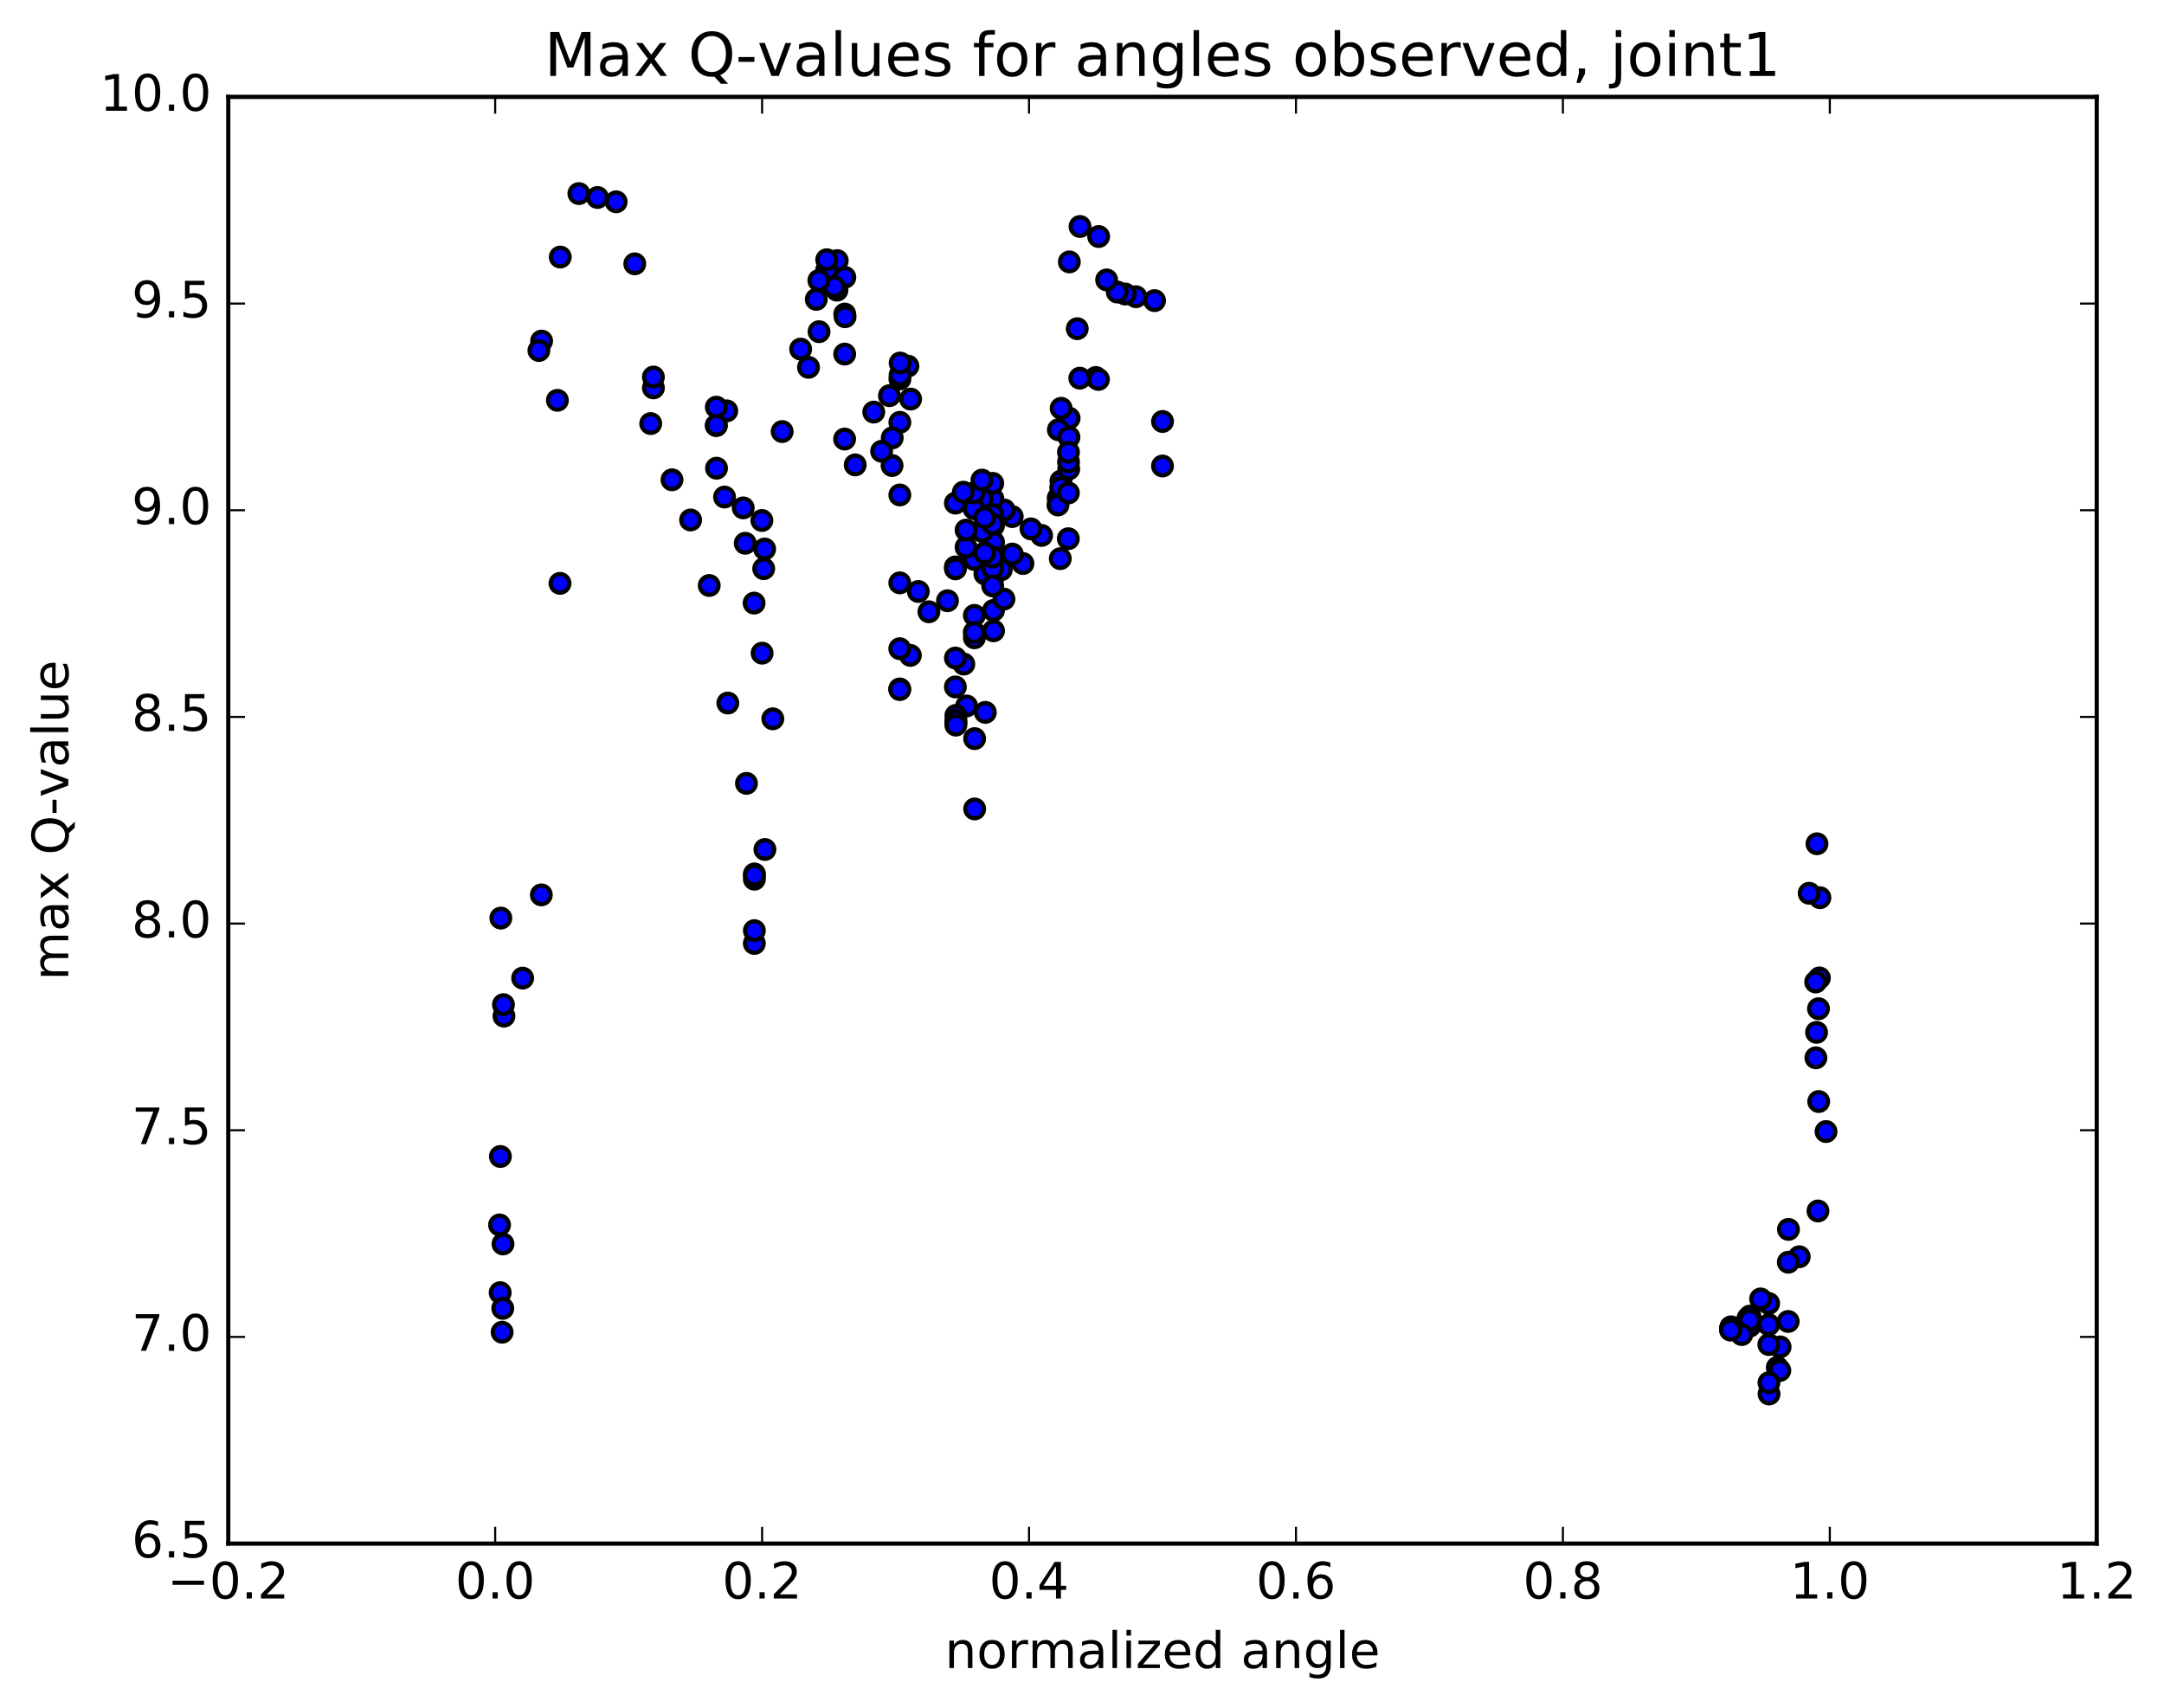 <?xml version="1.0" encoding="utf-8" standalone="no"?>
<!DOCTYPE svg PUBLIC "-//W3C//DTD SVG 1.1//EN"
  "http://www.w3.org/Graphics/SVG/1.1/DTD/svg11.dtd">
<!-- Created with matplotlib (http://matplotlib.org/) -->
<svg height="408pt" version="1.1" viewBox="0 0 517 408" width="517pt" xmlns="http://www.w3.org/2000/svg" xmlns:xlink="http://www.w3.org/1999/xlink">
 <defs>
  <style type="text/css">
*{stroke-linecap:butt;stroke-linejoin:round;stroke-miterlimit:100000;}
  </style>
 </defs>
 <g id="figure_1">
  <g id="patch_1">
   <path d="M 0 408.169 
L 517.674 408.169 
L 517.674 0 
L 0 0 
z
" style="fill:#ffffff;"/>
  </g>
  <g id="axes_1">
   <g id="patch_2">
    <path d="M 54.532 368.742 
L 500.933 368.742 
L 500.933 23.142 
L 54.532 23.142 
z
" style="fill:#ffffff;"/>
   </g>
   <g id="PathCollection_1">
    <defs>
     <path d="M 0 2.236 
C 0.593 2.236 1.162 2 1.581 1.581 
C 2 1.162 2.236 0.593 2.236 0 
C 2.236 -0.593 2 -1.162 1.581 -1.581 
C 1.162 -2 0.593 -2.236 0 -2.236 
C -0.593 -2.236 -1.162 -2 -1.581 -1.581 
C -2 -1.162 -2.236 -0.593 -2.236 0 
C -2.236 0.593 -2 1.162 -1.581 1.581 
C -1.162 2 -0.593 2.236 0 2.236 
z
" id="md1f1f2d4a0" style="stroke:#000000;"/>
    </defs>
    <g clip-path="url(#p6374b4c63a)">
     <use style="fill:#0000ff;stroke:#000000;" x="417.597" xlink:href="#md1f1f2d4a0" y="314.912"/>
     <use style="fill:#0000ff;stroke:#000000;" x="277.733" xlink:href="#md1f1f2d4a0" y="111.318"/>
     <use style="fill:#0000ff;stroke:#000000;" x="277.738" xlink:href="#md1f1f2d4a0" y="100.683"/>
     <use style="fill:#0000ff;stroke:#000000;" x="275.833" xlink:href="#md1f1f2d4a0" y="71.814"/>
     <use style="fill:#0000ff;stroke:#000000;" x="271.389" xlink:href="#md1f1f2d4a0" y="70.877"/>
     <use style="fill:#0000ff;stroke:#000000;" x="268.837" xlink:href="#md1f1f2d4a0" y="70.246"/>
     <use style="fill:#0000ff;stroke:#000000;" x="266.929" xlink:href="#md1f1f2d4a0" y="69.765"/>
     <use style="fill:#0000ff;stroke:#000000;" x="264.385" xlink:href="#md1f1f2d4a0" y="66.867"/>
     <use style="fill:#0000ff;stroke:#000000;" x="262.476" xlink:href="#md1f1f2d4a0" y="56.499"/>
     <use style="fill:#0000ff;stroke:#000000;" x="258.027" xlink:href="#md1f1f2d4a0" y="54.108"/>
     <use style="fill:#0000ff;stroke:#000000;" x="255.474" xlink:href="#md1f1f2d4a0" y="62.567"/>
     <use style="fill:#0000ff;stroke:#000000;" x="257.365" xlink:href="#md1f1f2d4a0" y="78.518"/>
     <use style="fill:#0000ff;stroke:#000000;" x="261.799" xlink:href="#md1f1f2d4a0" y="90.174"/>
     <use style="fill:#0000ff;stroke:#000000;" x="262.428" xlink:href="#md1f1f2d4a0" y="90.637"/>
     <use style="fill:#0000ff;stroke:#000000;" x="257.977" xlink:href="#md1f1f2d4a0" y="90.339"/>
     <use style="fill:#0000ff;stroke:#000000;" x="255.423" xlink:href="#md1f1f2d4a0" y="99.889"/>
     <use style="fill:#0000ff;stroke:#000000;" x="253.515" xlink:href="#md1f1f2d4a0" y="97.534"/>
     <use style="fill:#0000ff;stroke:#000000;" x="252.86" xlink:href="#md1f1f2d4a0" y="102.659"/>
     <use style="fill:#0000ff;stroke:#000000;" x="255.385" xlink:href="#md1f1f2d4a0" y="104.442"/>
     <use style="fill:#0000ff;stroke:#000000;" x="253.467" xlink:href="#md1f1f2d4a0" y="114.926"/>
     <use style="fill:#0000ff;stroke:#000000;" x="252.81" xlink:href="#md1f1f2d4a0" y="118.984"/>
     <use style="fill:#0000ff;stroke:#000000;" x="255.333" xlink:href="#md1f1f2d4a0" y="112.041"/>
     <use style="fill:#0000ff;stroke:#000000;" x="253.416" xlink:href="#md1f1f2d4a0" y="116.485"/>
     <use style="fill:#0000ff;stroke:#000000;" x="252.76" xlink:href="#md1f1f2d4a0" y="120.63"/>
     <use style="fill:#0000ff;stroke:#000000;" x="255.283" xlink:href="#md1f1f2d4a0" y="110.354"/>
     <use style="fill:#0000ff;stroke:#000000;" x="255.267" xlink:href="#md1f1f2d4a0" y="108.026"/>
     <use style="fill:#0000ff;stroke:#000000;" x="255.249" xlink:href="#md1f1f2d4a0" y="117.76"/>
     <use style="fill:#0000ff;stroke:#000000;" x="255.229" xlink:href="#md1f1f2d4a0" y="128.688"/>
     <use style="fill:#0000ff;stroke:#000000;" x="253.312" xlink:href="#md1f1f2d4a0" y="133.455"/>
     <use style="fill:#0000ff;stroke:#000000;" x="248.854" xlink:href="#md1f1f2d4a0" y="127.904"/>
     <use style="fill:#0000ff;stroke:#000000;" x="246.306" xlink:href="#md1f1f2d4a0" y="126.341"/>
     <use style="fill:#0000ff;stroke:#000000;" x="244.389" xlink:href="#md1f1f2d4a0" y="134.616"/>
     <use style="fill:#0000ff;stroke:#000000;" x="241.841" xlink:href="#md1f1f2d4a0" y="132.361"/>
     <use style="fill:#0000ff;stroke:#000000;" x="241.832" xlink:href="#md1f1f2d4a0" y="123.398"/>
     <use style="fill:#0000ff;stroke:#000000;" x="239.924" xlink:href="#md1f1f2d4a0" y="121.826"/>
     <use style="fill:#0000ff;stroke:#000000;" x="237.377" xlink:href="#md1f1f2d4a0" y="137.657"/>
     <use style="fill:#0000ff;stroke:#000000;" x="237.366" xlink:href="#md1f1f2d4a0" y="150.693"/>
     <use style="fill:#0000ff;stroke:#000000;" x="237.355" xlink:href="#md1f1f2d4a0" y="145.822"/>
     <use style="fill:#0000ff;stroke:#000000;" x="237.346" xlink:href="#md1f1f2d4a0" y="129.563"/>
     <use style="fill:#0000ff;stroke:#000000;" x="237.339" xlink:href="#md1f1f2d4a0" y="125.613"/>
     <use style="fill:#0000ff;stroke:#000000;" x="237.327" xlink:href="#md1f1f2d4a0" y="129.524"/>
     <use style="fill:#0000ff;stroke:#000000;" x="237.324" xlink:href="#md1f1f2d4a0" y="125.137"/>
     <use style="fill:#0000ff;stroke:#000000;" x="239.217" xlink:href="#md1f1f2d4a0" y="136.109"/>
     <use style="fill:#0000ff;stroke:#000000;" x="239.851" xlink:href="#md1f1f2d4a0" y="143.118"/>
     <use style="fill:#0000ff;stroke:#000000;" x="235.407" xlink:href="#md1f1f2d4a0" y="170.173"/>
     <use style="fill:#0000ff;stroke:#000000;" x="232.854" xlink:href="#md1f1f2d4a0" y="193.244"/>
     <use style="fill:#0000ff;stroke:#000000;" x="232.845" xlink:href="#md1f1f2d4a0" y="176.445"/>
     <use style="fill:#0000ff;stroke:#000000;" x="230.933" xlink:href="#md1f1f2d4a0" y="168.644"/>
     <use style="fill:#0000ff;stroke:#000000;" x="228.391" xlink:href="#md1f1f2d4a0" y="172.624"/>
     <use style="fill:#0000ff;stroke:#000000;" x="228.382" xlink:href="#md1f1f2d4a0" y="170.893"/>
     <use style="fill:#0000ff;stroke:#000000;" x="228.375" xlink:href="#md1f1f2d4a0" y="172.058"/>
     <use style="fill:#0000ff;stroke:#000000;" x="228.369" xlink:href="#md1f1f2d4a0" y="173.219"/>
     <use style="fill:#0000ff;stroke:#000000;" x="230.263" xlink:href="#md1f1f2d4a0" y="158.635"/>
     <use style="fill:#0000ff;stroke:#000000;" x="232.795" xlink:href="#md1f1f2d4a0" y="152.359"/>
     <use style="fill:#0000ff;stroke:#000000;" x="232.786" xlink:href="#md1f1f2d4a0" y="147.003"/>
     <use style="fill:#0000ff;stroke:#000000;" x="234.681" xlink:href="#md1f1f2d4a0" y="126.953"/>
     <use style="fill:#0000ff;stroke:#000000;" x="237.215" xlink:href="#md1f1f2d4a0" y="119.138"/>
     <use style="fill:#0000ff;stroke:#000000;" x="237.211" xlink:href="#md1f1f2d4a0" y="122.917"/>
     <use style="fill:#0000ff;stroke:#000000;" x="235.303" xlink:href="#md1f1f2d4a0" y="137.109"/>
     <use style="fill:#0000ff;stroke:#000000;" x="232.756" xlink:href="#md1f1f2d4a0" y="151.083"/>
     <use style="fill:#0000ff;stroke:#000000;" x="232.749" xlink:href="#md1f1f2d4a0" y="133.639"/>
     <use style="fill:#0000ff;stroke:#000000;" x="234.645" xlink:href="#md1f1f2d4a0" y="119.101"/>
     <use style="fill:#0000ff;stroke:#000000;" x="237.182" xlink:href="#md1f1f2d4a0" y="115.468"/>
     <use style="fill:#0000ff;stroke:#000000;" x="237.177" xlink:href="#md1f1f2d4a0" y="125.182"/>
     <use style="fill:#0000ff;stroke:#000000;" x="237.171" xlink:href="#md1f1f2d4a0" y="135.761"/>
     <use style="fill:#0000ff;stroke:#000000;" x="237.162" xlink:href="#md1f1f2d4a0" y="139.968"/>
     <use style="fill:#0000ff;stroke:#000000;" x="237.156" xlink:href="#md1f1f2d4a0" y="133.071"/>
     <use style="fill:#0000ff;stroke:#000000;" x="235.247" xlink:href="#md1f1f2d4a0" y="132.083"/>
     <use style="fill:#0000ff;stroke:#000000;" x="232.701" xlink:href="#md1f1f2d4a0" y="121.516"/>
     <use style="fill:#0000ff;stroke:#000000;" x="232.704" xlink:href="#md1f1f2d4a0" y="117.752"/>
     <use style="fill:#0000ff;stroke:#000000;" x="230.8" xlink:href="#md1f1f2d4a0" y="130.718"/>
     <use style="fill:#0000ff;stroke:#000000;" x="228.258" xlink:href="#md1f1f2d4a0" y="157.192"/>
     <use style="fill:#0000ff;stroke:#000000;" x="228.252" xlink:href="#md1f1f2d4a0" y="164.092"/>
     <use style="fill:#0000ff;stroke:#000000;" x="228.246" xlink:href="#md1f1f2d4a0" y="135.427"/>
     <use style="fill:#0000ff;stroke:#000000;" x="228.248" xlink:href="#md1f1f2d4a0" y="120.189"/>
     <use style="fill:#0000ff;stroke:#000000;" x="230.148" xlink:href="#md1f1f2d4a0" y="117.576"/>
     <use style="fill:#0000ff;stroke:#000000;" x="234.598" xlink:href="#md1f1f2d4a0" y="114.684"/>
     <use style="fill:#0000ff;stroke:#000000;" x="235.241" xlink:href="#md1f1f2d4a0" y="123.659"/>
     <use style="fill:#0000ff;stroke:#000000;" x="230.804" xlink:href="#md1f1f2d4a0" y="126.631"/>
     <use style="fill:#0000ff;stroke:#000000;" x="228.267" xlink:href="#md1f1f2d4a0" y="135.884"/>
     <use style="fill:#0000ff;stroke:#000000;" x="226.365" xlink:href="#md1f1f2d4a0" y="143.51"/>
     <use style="fill:#0000ff;stroke:#000000;" x="221.927" xlink:href="#md1f1f2d4a0" y="146.147"/>
     <use style="fill:#0000ff;stroke:#000000;" x="219.392" xlink:href="#md1f1f2d4a0" y="141.296"/>
     <use style="fill:#0000ff;stroke:#000000;" x="217.494" xlink:href="#md1f1f2d4a0" y="156.562"/>
     <use style="fill:#0000ff;stroke:#000000;" x="214.958" xlink:href="#md1f1f2d4a0" y="164.578"/>
     <use style="fill:#0000ff;stroke:#000000;" x="214.961" xlink:href="#md1f1f2d4a0" y="164.724"/>
     <use style="fill:#0000ff;stroke:#000000;" x="214.962" xlink:href="#md1f1f2d4a0" y="154.962"/>
     <use style="fill:#0000ff;stroke:#000000;" x="214.969" xlink:href="#md1f1f2d4a0" y="139.236"/>
     <use style="fill:#0000ff;stroke:#000000;" x="214.976" xlink:href="#md1f1f2d4a0" y="118.237"/>
     <use style="fill:#0000ff;stroke:#000000;" x="214.984" xlink:href="#md1f1f2d4a0" y="100.886"/>
     <use style="fill:#0000ff;stroke:#000000;" x="214.993" xlink:href="#md1f1f2d4a0" y="90.526"/>
     <use style="fill:#0000ff;stroke:#000000;" x="216.907" xlink:href="#md1f1f2d4a0" y="87.454"/>
     <use style="fill:#0000ff;stroke:#000000;" x="217.554" xlink:href="#md1f1f2d4a0" y="95.332"/>
     <use style="fill:#0000ff;stroke:#000000;" x="213.121" xlink:href="#md1f1f2d4a0" y="111.211"/>
     <use style="fill:#0000ff;stroke:#000000;" x="212.494" xlink:href="#md1f1f2d4a0" y="94.515"/>
     <use style="fill:#0000ff;stroke:#000000;" x="215.043" xlink:href="#md1f1f2d4a0" y="89.567"/>
     <use style="fill:#0000ff;stroke:#000000;" x="215.055" xlink:href="#md1f1f2d4a0" y="86.722"/>
     <use style="fill:#0000ff;stroke:#000000;" x="213.165" xlink:href="#md1f1f2d4a0" y="104.603"/>
     <use style="fill:#0000ff;stroke:#000000;" x="210.63" xlink:href="#md1f1f2d4a0" y="107.801"/>
     <use style="fill:#0000ff;stroke:#000000;" x="208.744" xlink:href="#md1f1f2d4a0" y="98.438"/>
     <use style="fill:#0000ff;stroke:#000000;" x="204.318" xlink:href="#md1f1f2d4a0" y="111.054"/>
     <use style="fill:#0000ff;stroke:#000000;" x="201.787" xlink:href="#md1f1f2d4a0" y="104.884"/>
     <use style="fill:#0000ff;stroke:#000000;" x="201.804" xlink:href="#md1f1f2d4a0" y="84.585"/>
     <use style="fill:#0000ff;stroke:#000000;" x="201.821" xlink:href="#md1f1f2d4a0" y="75.025"/>
     <use style="fill:#0000ff;stroke:#000000;" x="201.838" xlink:href="#md1f1f2d4a0" y="66.245"/>
     <use style="fill:#0000ff;stroke:#000000;" x="199.958" xlink:href="#md1f1f2d4a0" y="69.311"/>
     <use style="fill:#0000ff;stroke:#000000;" x="199.334" xlink:href="#md1f1f2d4a0" y="68.505"/>
     <use style="fill:#0000ff;stroke:#000000;" x="201.898" xlink:href="#md1f1f2d4a0" y="75.663"/>
     <use style="fill:#0000ff;stroke:#000000;" x="200.021" xlink:href="#md1f1f2d4a0" y="62.258"/>
     <use style="fill:#0000ff;stroke:#000000;" x="197.498" xlink:href="#md1f1f2d4a0" y="64.535"/>
     <use style="fill:#0000ff;stroke:#000000;" x="197.514" xlink:href="#md1f1f2d4a0" y="62.044"/>
     <use style="fill:#0000ff;stroke:#000000;" x="195.633" xlink:href="#md1f1f2d4a0" y="66.997"/>
     <use style="fill:#0000ff;stroke:#000000;" x="195.012" xlink:href="#md1f1f2d4a0" y="71.511"/>
     <use style="fill:#0000ff;stroke:#000000;" x="195.679" xlink:href="#md1f1f2d4a0" y="79.232"/>
     <use style="fill:#0000ff;stroke:#000000;" x="193.159" xlink:href="#md1f1f2d4a0" y="87.749"/>
     <use style="fill:#0000ff;stroke:#000000;" x="191.285" xlink:href="#md1f1f2d4a0" y="83.395"/>
     <use style="fill:#0000ff;stroke:#000000;" x="186.868" xlink:href="#md1f1f2d4a0" y="103.091"/>
     <use style="fill:#0000ff;stroke:#000000;" x="182.454" xlink:href="#md1f1f2d4a0" y="135.849"/>
     <use style="fill:#0000ff;stroke:#000000;" x="178.042" xlink:href="#md1f1f2d4a0" y="129.778"/>
     <use style="fill:#0000ff;stroke:#000000;" x="173.628" xlink:href="#md1f1f2d4a0" y="98.149"/>
     <use style="fill:#0000ff;stroke:#000000;" x="171.11" xlink:href="#md1f1f2d4a0" y="101.665"/>
     <use style="fill:#0000ff;stroke:#000000;" x="171.135" xlink:href="#md1f1f2d4a0" y="97.259"/>
     <use style="fill:#0000ff;stroke:#000000;" x="171.159" xlink:href="#md1f1f2d4a0" y="101.598"/>
     <use style="fill:#0000ff;stroke:#000000;" x="171.183" xlink:href="#md1f1f2d4a0" y="111.846"/>
     <use style="fill:#0000ff;stroke:#000000;" x="173.103" xlink:href="#md1f1f2d4a0" y="118.734"/>
     <use style="fill:#0000ff;stroke:#000000;" x="177.564" xlink:href="#md1f1f2d4a0" y="121.327"/>
     <use style="fill:#0000ff;stroke:#000000;" x="182.023" xlink:href="#md1f1f2d4a0" y="124.336"/>
     <use style="fill:#0000ff;stroke:#000000;" x="182.679" xlink:href="#md1f1f2d4a0" y="131.154"/>
     <use style="fill:#0000ff;stroke:#000000;" x="180.159" xlink:href="#md1f1f2d4a0" y="144.07"/>
     <use style="fill:#0000ff;stroke:#000000;" x="182.076" xlink:href="#md1f1f2d4a0" y="156.031"/>
     <use style="fill:#0000ff;stroke:#000000;" x="184.631" xlink:href="#md1f1f2d4a0" y="171.714"/>
     <use style="fill:#0000ff;stroke:#000000;" x="182.745" xlink:href="#md1f1f2d4a0" y="202.927"/>
     <use style="fill:#0000ff;stroke:#000000;" x="180.218" xlink:href="#md1f1f2d4a0" y="225.373"/>
     <use style="fill:#0000ff;stroke:#000000;" x="180.228" xlink:href="#md1f1f2d4a0" y="222.316"/>
     <use style="fill:#0000ff;stroke:#000000;" x="180.234" xlink:href="#md1f1f2d4a0" y="210.028"/>
     <use style="fill:#0000ff;stroke:#000000;" x="180.239" xlink:href="#md1f1f2d4a0" y="208.775"/>
     <use style="fill:#0000ff;stroke:#000000;" x="180.239" xlink:href="#md1f1f2d4a0" y="209.081"/>
     <use style="fill:#0000ff;stroke:#000000;" x="178.335" xlink:href="#md1f1f2d4a0" y="187.136"/>
     <use style="fill:#0000ff;stroke:#000000;" x="173.89" xlink:href="#md1f1f2d4a0" y="167.948"/>
     <use style="fill:#0000ff;stroke:#000000;" x="169.443" xlink:href="#md1f1f2d4a0" y="139.866"/>
     <use style="fill:#0000ff;stroke:#000000;" x="164.992" xlink:href="#md1f1f2d4a0" y="124.214"/>
     <use style="fill:#0000ff;stroke:#000000;" x="160.548" xlink:href="#md1f1f2d4a0" y="114.613"/>
     <use style="fill:#0000ff;stroke:#000000;" x="156.107" xlink:href="#md1f1f2d4a0" y="92.661"/>
     <use style="fill:#0000ff;stroke:#000000;" x="155.464" xlink:href="#md1f1f2d4a0" y="101.185"/>
     <use style="fill:#0000ff;stroke:#000000;" x="156.1" xlink:href="#md1f1f2d4a0" y="90.067"/>
     <use style="fill:#0000ff;stroke:#000000;" x="151.655" xlink:href="#md1f1f2d4a0" y="63.022"/>
     <use style="fill:#0000ff;stroke:#000000;" x="147.205" xlink:href="#md1f1f2d4a0" y="48.206"/>
     <use style="fill:#0000ff;stroke:#000000;" x="142.755" xlink:href="#md1f1f2d4a0" y="47.177"/>
     <use style="fill:#0000ff;stroke:#000000;" x="138.301" xlink:href="#md1f1f2d4a0" y="46.243"/>
     <use style="fill:#0000ff;stroke:#000000;" x="133.853" xlink:href="#md1f1f2d4a0" y="61.405"/>
     <use style="fill:#0000ff;stroke:#000000;" x="129.396" xlink:href="#md1f1f2d4a0" y="81.476"/>
     <use style="fill:#0000ff;stroke:#000000;" x="128.745" xlink:href="#md1f1f2d4a0" y="83.734"/>
     <use style="fill:#0000ff;stroke:#000000;" x="133.167" xlink:href="#md1f1f2d4a0" y="95.631"/>
     <use style="fill:#0000ff;stroke:#000000;" x="133.792" xlink:href="#md1f1f2d4a0" y="139.355"/>
     <use style="fill:#0000ff;stroke:#000000;" x="129.331" xlink:href="#md1f1f2d4a0" y="213.771"/>
     <use style="fill:#0000ff;stroke:#000000;" x="124.865" xlink:href="#md1f1f2d4a0" y="233.654"/>
     <use style="fill:#0000ff;stroke:#000000;" x="120.402" xlink:href="#md1f1f2d4a0" y="242.735"/>
     <use style="fill:#0000ff;stroke:#000000;" x="434.794" xlink:href="#md1f1f2d4a0" y="214.442"/>
     <use style="fill:#0000ff;stroke:#000000;" x="432.223" xlink:href="#md1f1f2d4a0" y="213.385"/>
     <use style="fill:#0000ff;stroke:#000000;" x="434.092" xlink:href="#md1f1f2d4a0" y="201.568"/>
     <use style="fill:#0000ff;stroke:#000000;" x="119.65" xlink:href="#md1f1f2d4a0" y="219.316"/>
     <use style="fill:#0000ff;stroke:#000000;" x="120.276" xlink:href="#md1f1f2d4a0" y="239.998"/>
     <use style="fill:#0000ff;stroke:#000000;" x="434.668" xlink:href="#md1f1f2d4a0" y="233.617"/>
     <use style="fill:#0000ff;stroke:#000000;" x="433.992" xlink:href="#md1f1f2d4a0" y="246.616"/>
     <use style="fill:#0000ff;stroke:#000000;" x="119.549" xlink:href="#md1f1f2d4a0" y="276.267"/>
     <use style="fill:#0000ff;stroke:#000000;" x="120.172" xlink:href="#md1f1f2d4a0" y="297.163"/>
     <use style="fill:#0000ff;stroke:#000000;" x="119.498" xlink:href="#md1f1f2d4a0" y="308.8"/>
     <use style="fill:#0000ff;stroke:#000000;" x="120.117" xlink:href="#md1f1f2d4a0" y="312.55"/>
     <use style="fill:#0000ff;stroke:#000000;" x="434.508" xlink:href="#md1f1f2d4a0" y="263.136"/>
     <use style="fill:#0000ff;stroke:#000000;" x="433.834" xlink:href="#md1f1f2d4a0" y="252.697"/>
     <use style="fill:#0000ff;stroke:#000000;" x="434.454" xlink:href="#md1f1f2d4a0" y="240.97"/>
     <use style="fill:#0000ff;stroke:#000000;" x="433.783" xlink:href="#md1f1f2d4a0" y="234.582"/>
     <use style="fill:#0000ff;stroke:#000000;" x="119.345" xlink:href="#md1f1f2d4a0" y="292.616"/>
     <use style="fill:#0000ff;stroke:#000000;" x="119.962" xlink:href="#md1f1f2d4a0" y="318.246"/>
     <use style="fill:#0000ff;stroke:#000000;" x="436.252" xlink:href="#md1f1f2d4a0" y="270.306"/>
     <use style="fill:#0000ff;stroke:#000000;" x="434.331" xlink:href="#md1f1f2d4a0" y="289.282"/>
     <use style="fill:#0000ff;stroke:#000000;" x="429.858" xlink:href="#md1f1f2d4a0" y="300.22"/>
     <use style="fill:#0000ff;stroke:#000000;" x="427.281" xlink:href="#md1f1f2d4a0" y="293.686"/>
     <use style="fill:#0000ff;stroke:#000000;" x="427.248" xlink:href="#md1f1f2d4a0" y="301.527"/>
     <use style="fill:#0000ff;stroke:#000000;" x="427.213" xlink:href="#md1f1f2d4a0" y="315.677"/>
     <use style="fill:#0000ff;stroke:#000000;" x="425.281" xlink:href="#md1f1f2d4a0" y="321.754"/>
     <use style="fill:#0000ff;stroke:#000000;" x="424.61" xlink:href="#md1f1f2d4a0" y="326.66"/>
     <use style="fill:#0000ff;stroke:#000000;" x="425.217" xlink:href="#md1f1f2d4a0" y="327.39"/>
     <use style="fill:#0000ff;stroke:#000000;" x="422.647" xlink:href="#md1f1f2d4a0" y="333"/>
     <use style="fill:#0000ff;stroke:#000000;" x="422.619" xlink:href="#md1f1f2d4a0" y="330.296"/>
     <use style="fill:#0000ff;stroke:#000000;" x="422.593" xlink:href="#md1f1f2d4a0" y="321.19"/>
     <use style="fill:#0000ff;stroke:#000000;" x="422.57" xlink:href="#md1f1f2d4a0" y="316.448"/>
     <use style="fill:#0000ff;stroke:#000000;" x="422.547" xlink:href="#md1f1f2d4a0" y="311.37"/>
     <use style="fill:#0000ff;stroke:#000000;" x="420.626" xlink:href="#md1f1f2d4a0" y="310.295"/>
     <use style="fill:#0000ff;stroke:#000000;" x="418.069" xlink:href="#md1f1f2d4a0" y="314.389"/>
     <use style="fill:#0000ff;stroke:#000000;" x="418.054" xlink:href="#md1f1f2d4a0" y="316.779"/>
     <use style="fill:#0000ff;stroke:#000000;" x="418.036" xlink:href="#md1f1f2d4a0" y="315.397"/>
     <use style="fill:#0000ff;stroke:#000000;" x="416.118" xlink:href="#md1f1f2d4a0" y="318.81"/>
     <use style="fill:#0000ff;stroke:#000000;" x="413.559" xlink:href="#md1f1f2d4a0" y="316.957"/>
     <use style="fill:#0000ff;stroke:#000000;" x="413.539" xlink:href="#md1f1f2d4a0" y="317.102"/>
     <use style="fill:#0000ff;stroke:#000000;" x="413.519" xlink:href="#md1f1f2d4a0" y="317.209"/>
     <use style="fill:#0000ff;stroke:#000000;" x="413.499" xlink:href="#md1f1f2d4a0" y="317.304"/>
     <use style="fill:#0000ff;stroke:#000000;" x="413.479" xlink:href="#md1f1f2d4a0" y="317.478"/>
     <use style="fill:#0000ff;stroke:#000000;" x="413.46" xlink:href="#md1f1f2d4a0" y="317.566"/>
     <use style="fill:#0000ff;stroke:#000000;" x="413.44" xlink:href="#md1f1f2d4a0" y="317.738"/>
    </g>
   </g>
   <g id="patch_3">
    <path d="M 500.933 368.742 
L 500.933 23.142 
" style="fill:none;stroke:#000000;stroke-linecap:square;stroke-linejoin:miter;"/>
   </g>
   <g id="patch_4">
    <path d="M 54.532 368.742 
L 54.532 23.142 
" style="fill:none;stroke:#000000;stroke-linecap:square;stroke-linejoin:miter;"/>
   </g>
   <g id="patch_5">
    <path d="M 54.532 368.742 
L 500.933 368.742 
" style="fill:none;stroke:#000000;stroke-linecap:square;stroke-linejoin:miter;"/>
   </g>
   <g id="patch_6">
    <path d="M 54.532 23.142 
L 500.933 23.142 
" style="fill:none;stroke:#000000;stroke-linecap:square;stroke-linejoin:miter;"/>
   </g>
   <g id="matplotlib.axis_1">
    <g id="xtick_1">
     <g id="line2d_1">
      <defs>
       <path d="M 0 0 
L 0 -4 
" id="m8883ad2f15" style="stroke:#000000;stroke-width:0.5;"/>
      </defs>
      <g>
       <use style="stroke:#000000;stroke-width:0.5;" x="54.532" xlink:href="#m8883ad2f15" y="368.742"/>
      </g>
     </g>
     <g id="line2d_2">
      <defs>
       <path d="M 0 0 
L 0 4 
" id="md09330edcc" style="stroke:#000000;stroke-width:0.5;"/>
      </defs>
      <g>
       <use style="stroke:#000000;stroke-width:0.5;" x="54.532" xlink:href="#md09330edcc" y="23.142"/>
      </g>
     </g>
     <g id="text_1">
      <!-- −0.2 -->
      <defs>
       <path d="M 10.594 35.5 
L 73.188 35.5 
L 73.188 27.203 
L 10.594 27.203 
z
" id="BitstreamVeraSans-Roman-2212"/>
       <path d="M 10.688 12.406 
L 21 12.406 
L 21 0 
L 10.688 0 
z
" id="BitstreamVeraSans-Roman-2e"/>
       <path d="M 31.781 66.406 
Q 24.172 66.406 20.328 58.906 
Q 16.5 51.422 16.5 36.375 
Q 16.5 21.391 20.328 13.891 
Q 24.172 6.391 31.781 6.391 
Q 39.453 6.391 43.281 13.891 
Q 47.125 21.391 47.125 36.375 
Q 47.125 51.422 43.281 58.906 
Q 39.453 66.406 31.781 66.406 
M 31.781 74.219 
Q 44.047 74.219 50.516 64.516 
Q 56.984 54.828 56.984 36.375 
Q 56.984 17.969 50.516 8.266 
Q 44.047 -1.422 31.781 -1.422 
Q 19.531 -1.422 13.062 8.266 
Q 6.594 17.969 6.594 36.375 
Q 6.594 54.828 13.062 64.516 
Q 19.531 74.219 31.781 74.219 
" id="BitstreamVeraSans-Roman-30"/>
       <path d="M 19.188 8.297 
L 53.609 8.297 
L 53.609 0 
L 7.328 0 
L 7.328 8.297 
Q 12.938 14.109 22.625 23.891 
Q 32.328 33.688 34.812 36.531 
Q 39.547 41.844 41.422 45.531 
Q 43.312 49.219 43.312 52.781 
Q 43.312 58.594 39.234 62.25 
Q 35.156 65.922 28.609 65.922 
Q 23.969 65.922 18.812 64.312 
Q 13.672 62.703 7.812 59.422 
L 7.812 69.391 
Q 13.766 71.781 18.938 73 
Q 24.125 74.219 28.422 74.219 
Q 39.75 74.219 46.484 68.547 
Q 53.219 62.891 53.219 53.422 
Q 53.219 48.922 51.531 44.891 
Q 49.859 40.875 45.406 35.406 
Q 44.188 33.984 37.641 27.219 
Q 31.109 20.453 19.188 8.297 
" id="BitstreamVeraSans-Roman-32"/>
      </defs>
      <g transform="translate(39.963 381.86)scale(0.12 -0.12)">
       <use xlink:href="#BitstreamVeraSans-Roman-2212"/>
       <use x="83.789" xlink:href="#BitstreamVeraSans-Roman-30"/>
       <use x="147.412" xlink:href="#BitstreamVeraSans-Roman-2e"/>
       <use x="179.199" xlink:href="#BitstreamVeraSans-Roman-32"/>
      </g>
     </g>
    </g>
    <g id="xtick_2">
     <g id="line2d_3">
      <g>
       <use style="stroke:#000000;stroke-width:0.5;" x="118.304" xlink:href="#m8883ad2f15" y="368.742"/>
      </g>
     </g>
     <g id="line2d_4">
      <g>
       <use style="stroke:#000000;stroke-width:0.5;" x="118.304" xlink:href="#md09330edcc" y="23.142"/>
      </g>
     </g>
     <g id="text_2">
      <!-- 0.0 -->
      <g transform="translate(108.762 381.86)scale(0.12 -0.12)">
       <use xlink:href="#BitstreamVeraSans-Roman-30"/>
       <use x="63.623" xlink:href="#BitstreamVeraSans-Roman-2e"/>
       <use x="95.41" xlink:href="#BitstreamVeraSans-Roman-30"/>
      </g>
     </g>
    </g>
    <g id="xtick_3">
     <g id="line2d_5">
      <g>
       <use style="stroke:#000000;stroke-width:0.5;" x="182.075" xlink:href="#m8883ad2f15" y="368.742"/>
      </g>
     </g>
     <g id="line2d_6">
      <g>
       <use style="stroke:#000000;stroke-width:0.5;" x="182.075" xlink:href="#md09330edcc" y="23.142"/>
      </g>
     </g>
     <g id="text_3">
      <!-- 0.2 -->
      <g transform="translate(172.533 381.86)scale(0.12 -0.12)">
       <use xlink:href="#BitstreamVeraSans-Roman-30"/>
       <use x="63.623" xlink:href="#BitstreamVeraSans-Roman-2e"/>
       <use x="95.41" xlink:href="#BitstreamVeraSans-Roman-32"/>
      </g>
     </g>
    </g>
    <g id="xtick_4">
     <g id="line2d_7">
      <g>
       <use style="stroke:#000000;stroke-width:0.5;" x="245.847" xlink:href="#m8883ad2f15" y="368.742"/>
      </g>
     </g>
     <g id="line2d_8">
      <g>
       <use style="stroke:#000000;stroke-width:0.5;" x="245.847" xlink:href="#md09330edcc" y="23.142"/>
      </g>
     </g>
     <g id="text_4">
      <!-- 0.4 -->
      <defs>
       <path d="M 37.797 64.312 
L 12.891 25.391 
L 37.797 25.391 
z
M 35.203 72.906 
L 47.609 72.906 
L 47.609 25.391 
L 58.016 25.391 
L 58.016 17.188 
L 47.609 17.188 
L 47.609 0 
L 37.797 0 
L 37.797 17.188 
L 4.891 17.188 
L 4.891 26.703 
z
" id="BitstreamVeraSans-Roman-34"/>
      </defs>
      <g transform="translate(236.305 381.86)scale(0.12 -0.12)">
       <use xlink:href="#BitstreamVeraSans-Roman-30"/>
       <use x="63.623" xlink:href="#BitstreamVeraSans-Roman-2e"/>
       <use x="95.41" xlink:href="#BitstreamVeraSans-Roman-34"/>
      </g>
     </g>
    </g>
    <g id="xtick_5">
     <g id="line2d_9">
      <g>
       <use style="stroke:#000000;stroke-width:0.5;" x="309.618" xlink:href="#m8883ad2f15" y="368.742"/>
      </g>
     </g>
     <g id="line2d_10">
      <g>
       <use style="stroke:#000000;stroke-width:0.5;" x="309.618" xlink:href="#md09330edcc" y="23.142"/>
      </g>
     </g>
     <g id="text_5">
      <!-- 0.6 -->
      <defs>
       <path d="M 33.016 40.375 
Q 26.375 40.375 22.484 35.828 
Q 18.609 31.297 18.609 23.391 
Q 18.609 15.531 22.484 10.953 
Q 26.375 6.391 33.016 6.391 
Q 39.656 6.391 43.531 10.953 
Q 47.406 15.531 47.406 23.391 
Q 47.406 31.297 43.531 35.828 
Q 39.656 40.375 33.016 40.375 
M 52.594 71.297 
L 52.594 62.312 
Q 48.875 64.062 45.094 64.984 
Q 41.312 65.922 37.594 65.922 
Q 27.828 65.922 22.672 59.328 
Q 17.531 52.734 16.797 39.406 
Q 19.672 43.656 24.016 45.922 
Q 28.375 48.188 33.594 48.188 
Q 44.578 48.188 50.953 41.516 
Q 57.328 34.859 57.328 23.391 
Q 57.328 12.156 50.688 5.359 
Q 44.047 -1.422 33.016 -1.422 
Q 20.359 -1.422 13.672 8.266 
Q 6.984 17.969 6.984 36.375 
Q 6.984 53.656 15.188 63.938 
Q 23.391 74.219 37.203 74.219 
Q 40.922 74.219 44.703 73.484 
Q 48.484 72.75 52.594 71.297 
" id="BitstreamVeraSans-Roman-36"/>
      </defs>
      <g transform="translate(300.076 381.86)scale(0.12 -0.12)">
       <use xlink:href="#BitstreamVeraSans-Roman-30"/>
       <use x="63.623" xlink:href="#BitstreamVeraSans-Roman-2e"/>
       <use x="95.41" xlink:href="#BitstreamVeraSans-Roman-36"/>
      </g>
     </g>
    </g>
    <g id="xtick_6">
     <g id="line2d_11">
      <g>
       <use style="stroke:#000000;stroke-width:0.5;" x="373.39" xlink:href="#m8883ad2f15" y="368.742"/>
      </g>
     </g>
     <g id="line2d_12">
      <g>
       <use style="stroke:#000000;stroke-width:0.5;" x="373.39" xlink:href="#md09330edcc" y="23.142"/>
      </g>
     </g>
     <g id="text_6">
      <!-- 0.8 -->
      <defs>
       <path d="M 31.781 34.625 
Q 24.75 34.625 20.719 30.859 
Q 16.703 27.094 16.703 20.516 
Q 16.703 13.922 20.719 10.156 
Q 24.75 6.391 31.781 6.391 
Q 38.812 6.391 42.859 10.172 
Q 46.922 13.969 46.922 20.516 
Q 46.922 27.094 42.891 30.859 
Q 38.875 34.625 31.781 34.625 
M 21.922 38.812 
Q 15.578 40.375 12.031 44.719 
Q 8.5 49.078 8.5 55.328 
Q 8.5 64.062 14.719 69.141 
Q 20.953 74.219 31.781 74.219 
Q 42.672 74.219 48.875 69.141 
Q 55.078 64.062 55.078 55.328 
Q 55.078 49.078 51.531 44.719 
Q 48 40.375 41.703 38.812 
Q 48.828 37.156 52.797 32.312 
Q 56.781 27.484 56.781 20.516 
Q 56.781 9.906 50.312 4.234 
Q 43.844 -1.422 31.781 -1.422 
Q 19.734 -1.422 13.25 4.234 
Q 6.781 9.906 6.781 20.516 
Q 6.781 27.484 10.781 32.312 
Q 14.797 37.156 21.922 38.812 
M 18.312 54.391 
Q 18.312 48.734 21.844 45.562 
Q 25.391 42.391 31.781 42.391 
Q 38.141 42.391 41.719 45.562 
Q 45.312 48.734 45.312 54.391 
Q 45.312 60.062 41.719 63.234 
Q 38.141 66.406 31.781 66.406 
Q 25.391 66.406 21.844 63.234 
Q 18.312 60.062 18.312 54.391 
" id="BitstreamVeraSans-Roman-38"/>
      </defs>
      <g transform="translate(363.848 381.86)scale(0.12 -0.12)">
       <use xlink:href="#BitstreamVeraSans-Roman-30"/>
       <use x="63.623" xlink:href="#BitstreamVeraSans-Roman-2e"/>
       <use x="95.41" xlink:href="#BitstreamVeraSans-Roman-38"/>
      </g>
     </g>
    </g>
    <g id="xtick_7">
     <g id="line2d_13">
      <g>
       <use style="stroke:#000000;stroke-width:0.5;" x="437.161" xlink:href="#m8883ad2f15" y="368.742"/>
      </g>
     </g>
     <g id="line2d_14">
      <g>
       <use style="stroke:#000000;stroke-width:0.5;" x="437.161" xlink:href="#md09330edcc" y="23.142"/>
      </g>
     </g>
     <g id="text_7">
      <!-- 1.0 -->
      <defs>
       <path d="M 12.406 8.297 
L 28.516 8.297 
L 28.516 63.922 
L 10.984 60.406 
L 10.984 69.391 
L 28.422 72.906 
L 38.281 72.906 
L 38.281 8.297 
L 54.391 8.297 
L 54.391 0 
L 12.406 0 
z
" id="BitstreamVeraSans-Roman-31"/>
      </defs>
      <g transform="translate(427.619 381.86)scale(0.12 -0.12)">
       <use xlink:href="#BitstreamVeraSans-Roman-31"/>
       <use x="63.623" xlink:href="#BitstreamVeraSans-Roman-2e"/>
       <use x="95.41" xlink:href="#BitstreamVeraSans-Roman-30"/>
      </g>
     </g>
    </g>
    <g id="xtick_8">
     <g id="line2d_15">
      <g>
       <use style="stroke:#000000;stroke-width:0.5;" x="500.933" xlink:href="#m8883ad2f15" y="368.742"/>
      </g>
     </g>
     <g id="line2d_16">
      <g>
       <use style="stroke:#000000;stroke-width:0.5;" x="500.933" xlink:href="#md09330edcc" y="23.142"/>
      </g>
     </g>
     <g id="text_8">
      <!-- 1.2 -->
      <g transform="translate(491.391 381.86)scale(0.12 -0.12)">
       <use xlink:href="#BitstreamVeraSans-Roman-31"/>
       <use x="63.623" xlink:href="#BitstreamVeraSans-Roman-2e"/>
       <use x="95.41" xlink:href="#BitstreamVeraSans-Roman-32"/>
      </g>
     </g>
    </g>
    <g id="text_9">
     <!-- normalized angle -->
     <defs>
      <path d="M 45.406 46.391 
L 45.406 75.984 
L 54.391 75.984 
L 54.391 0 
L 45.406 0 
L 45.406 8.203 
Q 42.578 3.328 38.25 0.953 
Q 33.938 -1.422 27.875 -1.422 
Q 17.969 -1.422 11.734 6.484 
Q 5.516 14.406 5.516 27.297 
Q 5.516 40.188 11.734 48.094 
Q 17.969 56 27.875 56 
Q 33.938 56 38.25 53.625 
Q 42.578 51.266 45.406 46.391 
M 14.797 27.297 
Q 14.797 17.391 18.875 11.75 
Q 22.953 6.109 30.078 6.109 
Q 37.203 6.109 41.297 11.75 
Q 45.406 17.391 45.406 27.297 
Q 45.406 37.203 41.297 42.844 
Q 37.203 48.484 30.078 48.484 
Q 22.953 48.484 18.875 42.844 
Q 14.797 37.203 14.797 27.297 
" id="BitstreamVeraSans-Roman-64"/>
      <path id="BitstreamVeraSans-Roman-20"/>
      <path d="M 52 44.188 
Q 55.375 50.25 60.062 53.125 
Q 64.75 56 71.094 56 
Q 79.641 56 84.281 50.016 
Q 88.922 44.047 88.922 33.016 
L 88.922 0 
L 79.891 0 
L 79.891 32.719 
Q 79.891 40.578 77.094 44.375 
Q 74.312 48.188 68.609 48.188 
Q 61.625 48.188 57.562 43.547 
Q 53.516 38.922 53.516 30.906 
L 53.516 0 
L 44.484 0 
L 44.484 32.719 
Q 44.484 40.625 41.703 44.406 
Q 38.922 48.188 33.109 48.188 
Q 26.219 48.188 22.156 43.531 
Q 18.109 38.875 18.109 30.906 
L 18.109 0 
L 9.078 0 
L 9.078 54.688 
L 18.109 54.688 
L 18.109 46.188 
Q 21.188 51.219 25.484 53.609 
Q 29.781 56 35.688 56 
Q 41.656 56 45.828 52.969 
Q 50 49.953 52 44.188 
" id="BitstreamVeraSans-Roman-6d"/>
      <path d="M 56.203 29.594 
L 56.203 25.203 
L 14.891 25.203 
Q 15.484 15.922 20.484 11.062 
Q 25.484 6.203 34.422 6.203 
Q 39.594 6.203 44.453 7.469 
Q 49.312 8.734 54.109 11.281 
L 54.109 2.781 
Q 49.266 0.734 44.188 -0.344 
Q 39.109 -1.422 33.891 -1.422 
Q 20.797 -1.422 13.156 6.188 
Q 5.516 13.812 5.516 26.812 
Q 5.516 40.234 12.766 48.109 
Q 20.016 56 32.328 56 
Q 43.359 56 49.781 48.891 
Q 56.203 41.797 56.203 29.594 
M 47.219 32.234 
Q 47.125 39.594 43.094 43.984 
Q 39.062 48.391 32.422 48.391 
Q 24.906 48.391 20.391 44.141 
Q 15.875 39.891 15.188 32.172 
z
" id="BitstreamVeraSans-Roman-65"/>
      <path d="M 5.516 54.688 
L 48.188 54.688 
L 48.188 46.484 
L 14.406 7.172 
L 48.188 7.172 
L 48.188 0 
L 4.297 0 
L 4.297 8.203 
L 38.094 47.516 
L 5.516 47.516 
z
" id="BitstreamVeraSans-Roman-7a"/>
      <path d="M 45.406 27.984 
Q 45.406 37.75 41.375 43.109 
Q 37.359 48.484 30.078 48.484 
Q 22.859 48.484 18.828 43.109 
Q 14.797 37.75 14.797 27.984 
Q 14.797 18.266 18.828 12.891 
Q 22.859 7.516 30.078 7.516 
Q 37.359 7.516 41.375 12.891 
Q 45.406 18.266 45.406 27.984 
M 54.391 6.781 
Q 54.391 -7.172 48.188 -13.984 
Q 42 -20.797 29.203 -20.797 
Q 24.469 -20.797 20.266 -20.094 
Q 16.062 -19.391 12.109 -17.922 
L 12.109 -9.188 
Q 16.062 -11.328 19.922 -12.344 
Q 23.781 -13.375 27.781 -13.375 
Q 36.625 -13.375 41.016 -8.766 
Q 45.406 -4.156 45.406 5.172 
L 45.406 9.625 
Q 42.625 4.781 38.281 2.391 
Q 33.938 0 27.875 0 
Q 17.828 0 11.672 7.656 
Q 5.516 15.328 5.516 27.984 
Q 5.516 40.672 11.672 48.328 
Q 17.828 56 27.875 56 
Q 33.938 56 38.281 53.609 
Q 42.625 51.219 45.406 46.391 
L 45.406 54.688 
L 54.391 54.688 
z
" id="BitstreamVeraSans-Roman-67"/>
      <path d="M 34.281 27.484 
Q 23.391 27.484 19.188 25 
Q 14.984 22.516 14.984 16.5 
Q 14.984 11.719 18.141 8.906 
Q 21.297 6.109 26.703 6.109 
Q 34.188 6.109 38.703 11.406 
Q 43.219 16.703 43.219 25.484 
L 43.219 27.484 
z
M 52.203 31.203 
L 52.203 0 
L 43.219 0 
L 43.219 8.297 
Q 40.141 3.328 35.547 0.953 
Q 30.953 -1.422 24.312 -1.422 
Q 15.922 -1.422 10.953 3.297 
Q 6 8.016 6 15.922 
Q 6 25.141 12.172 29.828 
Q 18.359 34.516 30.609 34.516 
L 43.219 34.516 
L 43.219 35.406 
Q 43.219 41.609 39.141 45 
Q 35.062 48.391 27.688 48.391 
Q 23 48.391 18.547 47.266 
Q 14.109 46.141 10.016 43.891 
L 10.016 52.203 
Q 14.938 54.109 19.578 55.047 
Q 24.219 56 28.609 56 
Q 40.484 56 46.344 49.844 
Q 52.203 43.703 52.203 31.203 
" id="BitstreamVeraSans-Roman-61"/>
      <path d="M 54.891 33.016 
L 54.891 0 
L 45.906 0 
L 45.906 32.719 
Q 45.906 40.484 42.875 44.328 
Q 39.844 48.188 33.797 48.188 
Q 26.516 48.188 22.312 43.547 
Q 18.109 38.922 18.109 30.906 
L 18.109 0 
L 9.078 0 
L 9.078 54.688 
L 18.109 54.688 
L 18.109 46.188 
Q 21.344 51.125 25.703 53.562 
Q 30.078 56 35.797 56 
Q 45.219 56 50.047 50.172 
Q 54.891 44.344 54.891 33.016 
" id="BitstreamVeraSans-Roman-6e"/>
      <path d="M 30.609 48.391 
Q 23.391 48.391 19.188 42.75 
Q 14.984 37.109 14.984 27.297 
Q 14.984 17.484 19.156 11.844 
Q 23.344 6.203 30.609 6.203 
Q 37.797 6.203 41.984 11.859 
Q 46.188 17.531 46.188 27.297 
Q 46.188 37.016 41.984 42.703 
Q 37.797 48.391 30.609 48.391 
M 30.609 56 
Q 42.328 56 49.016 48.375 
Q 55.719 40.766 55.719 27.297 
Q 55.719 13.875 49.016 6.219 
Q 42.328 -1.422 30.609 -1.422 
Q 18.844 -1.422 12.172 6.219 
Q 5.516 13.875 5.516 27.297 
Q 5.516 40.766 12.172 48.375 
Q 18.844 56 30.609 56 
" id="BitstreamVeraSans-Roman-6f"/>
      <path d="M 9.422 75.984 
L 18.406 75.984 
L 18.406 0 
L 9.422 0 
z
" id="BitstreamVeraSans-Roman-6c"/>
      <path d="M 9.422 54.688 
L 18.406 54.688 
L 18.406 0 
L 9.422 0 
z
M 9.422 75.984 
L 18.406 75.984 
L 18.406 64.594 
L 9.422 64.594 
z
" id="BitstreamVeraSans-Roman-69"/>
      <path d="M 41.109 46.297 
Q 39.594 47.172 37.812 47.578 
Q 36.031 48 33.891 48 
Q 26.266 48 22.188 43.047 
Q 18.109 38.094 18.109 28.812 
L 18.109 0 
L 9.078 0 
L 9.078 54.688 
L 18.109 54.688 
L 18.109 46.188 
Q 20.953 51.172 25.484 53.578 
Q 30.031 56 36.531 56 
Q 37.453 56 38.578 55.875 
Q 39.703 55.766 41.062 55.516 
z
" id="BitstreamVeraSans-Roman-72"/>
     </defs>
     <g transform="translate(225.734 398.474)scale(0.12 -0.12)">
      <use xlink:href="#BitstreamVeraSans-Roman-6e"/>
      <use x="63.379" xlink:href="#BitstreamVeraSans-Roman-6f"/>
      <use x="124.561" xlink:href="#BitstreamVeraSans-Roman-72"/>
      <use x="165.658" xlink:href="#BitstreamVeraSans-Roman-6d"/>
      <use x="263.07" xlink:href="#BitstreamVeraSans-Roman-61"/>
      <use x="324.35" xlink:href="#BitstreamVeraSans-Roman-6c"/>
      <use x="352.133" xlink:href="#BitstreamVeraSans-Roman-69"/>
      <use x="379.916" xlink:href="#BitstreamVeraSans-Roman-7a"/>
      <use x="432.406" xlink:href="#BitstreamVeraSans-Roman-65"/>
      <use x="493.93" xlink:href="#BitstreamVeraSans-Roman-64"/>
      <use x="557.406" xlink:href="#BitstreamVeraSans-Roman-20"/>
      <use x="589.193" xlink:href="#BitstreamVeraSans-Roman-61"/>
      <use x="650.473" xlink:href="#BitstreamVeraSans-Roman-6e"/>
      <use x="713.852" xlink:href="#BitstreamVeraSans-Roman-67"/>
      <use x="777.328" xlink:href="#BitstreamVeraSans-Roman-6c"/>
      <use x="805.111" xlink:href="#BitstreamVeraSans-Roman-65"/>
     </g>
    </g>
   </g>
   <g id="matplotlib.axis_2">
    <g id="ytick_1">
     <g id="line2d_17">
      <defs>
       <path d="M 0 0 
L 4 0 
" id="mc0d648c723" style="stroke:#000000;stroke-width:0.5;"/>
      </defs>
      <g>
       <use style="stroke:#000000;stroke-width:0.5;" x="54.532" xlink:href="#mc0d648c723" y="368.742"/>
      </g>
     </g>
     <g id="line2d_18">
      <defs>
       <path d="M 0 0 
L -4 0 
" id="m433ae12d48" style="stroke:#000000;stroke-width:0.5;"/>
      </defs>
      <g>
       <use style="stroke:#000000;stroke-width:0.5;" x="500.933" xlink:href="#m433ae12d48" y="368.742"/>
      </g>
     </g>
     <g id="text_10">
      <!-- 6.5 -->
      <defs>
       <path d="M 10.797 72.906 
L 49.516 72.906 
L 49.516 64.594 
L 19.828 64.594 
L 19.828 46.734 
Q 21.969 47.469 24.109 47.828 
Q 26.266 48.188 28.422 48.188 
Q 40.625 48.188 47.75 41.5 
Q 54.891 34.812 54.891 23.391 
Q 54.891 11.625 47.562 5.094 
Q 40.234 -1.422 26.906 -1.422 
Q 22.312 -1.422 17.547 -0.641 
Q 12.797 0.141 7.719 1.703 
L 7.719 11.625 
Q 12.109 9.234 16.797 8.062 
Q 21.484 6.891 26.703 6.891 
Q 35.156 6.891 40.078 11.328 
Q 45.016 15.766 45.016 23.391 
Q 45.016 31 40.078 35.438 
Q 35.156 39.891 26.703 39.891 
Q 22.75 39.891 18.812 39.016 
Q 14.891 38.141 10.797 36.281 
z
" id="BitstreamVeraSans-Roman-35"/>
      </defs>
      <g transform="translate(31.449 372.053)scale(0.12 -0.12)">
       <use xlink:href="#BitstreamVeraSans-Roman-36"/>
       <use x="63.623" xlink:href="#BitstreamVeraSans-Roman-2e"/>
       <use x="95.41" xlink:href="#BitstreamVeraSans-Roman-35"/>
      </g>
     </g>
    </g>
    <g id="ytick_2">
     <g id="line2d_19">
      <g>
       <use style="stroke:#000000;stroke-width:0.5;" x="54.532" xlink:href="#mc0d648c723" y="319.37"/>
      </g>
     </g>
     <g id="line2d_20">
      <g>
       <use style="stroke:#000000;stroke-width:0.5;" x="500.933" xlink:href="#m433ae12d48" y="319.37"/>
      </g>
     </g>
     <g id="text_11">
      <!-- 7.0 -->
      <defs>
       <path d="M 8.203 72.906 
L 55.078 72.906 
L 55.078 68.703 
L 28.609 0 
L 18.312 0 
L 43.219 64.594 
L 8.203 64.594 
z
" id="BitstreamVeraSans-Roman-37"/>
      </defs>
      <g transform="translate(31.449 322.682)scale(0.12 -0.12)">
       <use xlink:href="#BitstreamVeraSans-Roman-37"/>
       <use x="63.623" xlink:href="#BitstreamVeraSans-Roman-2e"/>
       <use x="95.41" xlink:href="#BitstreamVeraSans-Roman-30"/>
      </g>
     </g>
    </g>
    <g id="ytick_3">
     <g id="line2d_21">
      <g>
       <use style="stroke:#000000;stroke-width:0.5;" x="54.532" xlink:href="#mc0d648c723" y="269.999"/>
      </g>
     </g>
     <g id="line2d_22">
      <g>
       <use style="stroke:#000000;stroke-width:0.5;" x="500.933" xlink:href="#m433ae12d48" y="269.999"/>
      </g>
     </g>
     <g id="text_12">
      <!-- 7.5 -->
      <g transform="translate(31.449 273.31)scale(0.12 -0.12)">
       <use xlink:href="#BitstreamVeraSans-Roman-37"/>
       <use x="63.623" xlink:href="#BitstreamVeraSans-Roman-2e"/>
       <use x="95.41" xlink:href="#BitstreamVeraSans-Roman-35"/>
      </g>
     </g>
    </g>
    <g id="ytick_4">
     <g id="line2d_23">
      <g>
       <use style="stroke:#000000;stroke-width:0.5;" x="54.532" xlink:href="#mc0d648c723" y="220.627"/>
      </g>
     </g>
     <g id="line2d_24">
      <g>
       <use style="stroke:#000000;stroke-width:0.5;" x="500.933" xlink:href="#m433ae12d48" y="220.627"/>
      </g>
     </g>
     <g id="text_13">
      <!-- 8.0 -->
      <g transform="translate(31.449 223.939)scale(0.12 -0.12)">
       <use xlink:href="#BitstreamVeraSans-Roman-38"/>
       <use x="63.623" xlink:href="#BitstreamVeraSans-Roman-2e"/>
       <use x="95.41" xlink:href="#BitstreamVeraSans-Roman-30"/>
      </g>
     </g>
    </g>
    <g id="ytick_5">
     <g id="line2d_25">
      <g>
       <use style="stroke:#000000;stroke-width:0.5;" x="54.532" xlink:href="#mc0d648c723" y="171.256"/>
      </g>
     </g>
     <g id="line2d_26">
      <g>
       <use style="stroke:#000000;stroke-width:0.5;" x="500.933" xlink:href="#m433ae12d48" y="171.256"/>
      </g>
     </g>
     <g id="text_14">
      <!-- 8.5 -->
      <g transform="translate(31.449 174.567)scale(0.12 -0.12)">
       <use xlink:href="#BitstreamVeraSans-Roman-38"/>
       <use x="63.623" xlink:href="#BitstreamVeraSans-Roman-2e"/>
       <use x="95.41" xlink:href="#BitstreamVeraSans-Roman-35"/>
      </g>
     </g>
    </g>
    <g id="ytick_6">
     <g id="line2d_27">
      <g>
       <use style="stroke:#000000;stroke-width:0.5;" x="54.532" xlink:href="#mc0d648c723" y="121.885"/>
      </g>
     </g>
     <g id="line2d_28">
      <g>
       <use style="stroke:#000000;stroke-width:0.5;" x="500.933" xlink:href="#m433ae12d48" y="121.885"/>
      </g>
     </g>
     <g id="text_15">
      <!-- 9.0 -->
      <defs>
       <path d="M 10.984 1.516 
L 10.984 10.5 
Q 14.703 8.734 18.5 7.812 
Q 22.312 6.891 25.984 6.891 
Q 35.75 6.891 40.891 13.453 
Q 46.047 20.016 46.781 33.406 
Q 43.953 29.203 39.594 26.953 
Q 35.25 24.703 29.984 24.703 
Q 19.047 24.703 12.672 31.312 
Q 6.297 37.938 6.297 49.422 
Q 6.297 60.641 12.938 67.422 
Q 19.578 74.219 30.609 74.219 
Q 43.266 74.219 49.922 64.516 
Q 56.594 54.828 56.594 36.375 
Q 56.594 19.141 48.406 8.859 
Q 40.234 -1.422 26.422 -1.422 
Q 22.703 -1.422 18.891 -0.688 
Q 15.094 0.047 10.984 1.516 
M 30.609 32.422 
Q 37.25 32.422 41.125 36.953 
Q 45.016 41.5 45.016 49.422 
Q 45.016 57.281 41.125 61.844 
Q 37.25 66.406 30.609 66.406 
Q 23.969 66.406 20.094 61.844 
Q 16.219 57.281 16.219 49.422 
Q 16.219 41.5 20.094 36.953 
Q 23.969 32.422 30.609 32.422 
" id="BitstreamVeraSans-Roman-39"/>
      </defs>
      <g transform="translate(31.449 125.196)scale(0.12 -0.12)">
       <use xlink:href="#BitstreamVeraSans-Roman-39"/>
       <use x="63.623" xlink:href="#BitstreamVeraSans-Roman-2e"/>
       <use x="95.41" xlink:href="#BitstreamVeraSans-Roman-30"/>
      </g>
     </g>
    </g>
    <g id="ytick_7">
     <g id="line2d_29">
      <g>
       <use style="stroke:#000000;stroke-width:0.5;" x="54.532" xlink:href="#mc0d648c723" y="72.513"/>
      </g>
     </g>
     <g id="line2d_30">
      <g>
       <use style="stroke:#000000;stroke-width:0.5;" x="500.933" xlink:href="#m433ae12d48" y="72.513"/>
      </g>
     </g>
     <g id="text_16">
      <!-- 9.5 -->
      <g transform="translate(31.449 75.824)scale(0.12 -0.12)">
       <use xlink:href="#BitstreamVeraSans-Roman-39"/>
       <use x="63.623" xlink:href="#BitstreamVeraSans-Roman-2e"/>
       <use x="95.41" xlink:href="#BitstreamVeraSans-Roman-35"/>
      </g>
     </g>
    </g>
    <g id="ytick_8">
     <g id="line2d_31">
      <g>
       <use style="stroke:#000000;stroke-width:0.5;" x="54.532" xlink:href="#mc0d648c723" y="23.142"/>
      </g>
     </g>
     <g id="line2d_32">
      <g>
       <use style="stroke:#000000;stroke-width:0.5;" x="500.933" xlink:href="#m433ae12d48" y="23.142"/>
      </g>
     </g>
     <g id="text_17">
      <!-- 10.0 -->
      <g transform="translate(23.814 26.453)scale(0.12 -0.12)">
       <use xlink:href="#BitstreamVeraSans-Roman-31"/>
       <use x="63.623" xlink:href="#BitstreamVeraSans-Roman-30"/>
       <use x="127.246" xlink:href="#BitstreamVeraSans-Roman-2e"/>
       <use x="159.033" xlink:href="#BitstreamVeraSans-Roman-30"/>
      </g>
     </g>
    </g>
    <g id="text_18">
     <!-- max Q-value -->
     <defs>
      <path d="M 2.984 54.688 
L 12.5 54.688 
L 29.594 8.797 
L 46.688 54.688 
L 56.203 54.688 
L 35.688 0 
L 23.484 0 
z
" id="BitstreamVeraSans-Roman-76"/>
      <path d="M 4.891 31.391 
L 31.203 31.391 
L 31.203 23.391 
L 4.891 23.391 
z
" id="BitstreamVeraSans-Roman-2d"/>
      <path d="M 39.406 66.219 
Q 28.656 66.219 22.328 58.203 
Q 16.016 50.203 16.016 36.375 
Q 16.016 22.609 22.328 14.594 
Q 28.656 6.594 39.406 6.594 
Q 50.141 6.594 56.422 14.594 
Q 62.703 22.609 62.703 36.375 
Q 62.703 50.203 56.422 58.203 
Q 50.141 66.219 39.406 66.219 
M 53.219 1.312 
L 66.219 -12.891 
L 54.297 -12.891 
L 43.5 -1.219 
Q 41.891 -1.312 41.031 -1.359 
Q 40.188 -1.422 39.406 -1.422 
Q 24.031 -1.422 14.812 8.859 
Q 5.609 19.141 5.609 36.375 
Q 5.609 53.656 14.812 63.938 
Q 24.031 74.219 39.406 74.219 
Q 54.734 74.219 63.906 63.938 
Q 73.094 53.656 73.094 36.375 
Q 73.094 23.688 67.984 14.641 
Q 62.891 5.609 53.219 1.312 
" id="BitstreamVeraSans-Roman-51"/>
      <path d="M 8.5 21.578 
L 8.5 54.688 
L 17.484 54.688 
L 17.484 21.922 
Q 17.484 14.156 20.5 10.266 
Q 23.531 6.391 29.594 6.391 
Q 36.859 6.391 41.078 11.031 
Q 45.312 15.672 45.312 23.688 
L 45.312 54.688 
L 54.297 54.688 
L 54.297 0 
L 45.312 0 
L 45.312 8.406 
Q 42.047 3.422 37.719 1 
Q 33.406 -1.422 27.688 -1.422 
Q 18.266 -1.422 13.375 4.438 
Q 8.5 10.297 8.5 21.578 
" id="BitstreamVeraSans-Roman-75"/>
      <path d="M 54.891 54.688 
L 35.109 28.078 
L 55.906 0 
L 45.312 0 
L 29.391 21.484 
L 13.484 0 
L 2.875 0 
L 24.125 28.609 
L 4.688 54.688 
L 15.281 54.688 
L 29.781 35.203 
L 44.281 54.688 
z
" id="BitstreamVeraSans-Roman-78"/>
     </defs>
     <g transform="translate(16.318 234.198)rotate(-90.0)scale(0.12 -0.12)">
      <use xlink:href="#BitstreamVeraSans-Roman-6d"/>
      <use x="97.412" xlink:href="#BitstreamVeraSans-Roman-61"/>
      <use x="158.691" xlink:href="#BitstreamVeraSans-Roman-78"/>
      <use x="217.871" xlink:href="#BitstreamVeraSans-Roman-20"/>
      <use x="249.658" xlink:href="#BitstreamVeraSans-Roman-51"/>
      <use x="328.4" xlink:href="#BitstreamVeraSans-Roman-2d"/>
      <use x="364.453" xlink:href="#BitstreamVeraSans-Roman-76"/>
      <use x="423.633" xlink:href="#BitstreamVeraSans-Roman-61"/>
      <use x="484.912" xlink:href="#BitstreamVeraSans-Roman-6c"/>
      <use x="512.695" xlink:href="#BitstreamVeraSans-Roman-75"/>
      <use x="576.074" xlink:href="#BitstreamVeraSans-Roman-65"/>
     </g>
    </g>
   </g>
   <g id="text_19">
    <!-- Max Q-values for angles observed, joint1 -->
    <defs>
     <path d="M 9.812 72.906 
L 24.516 72.906 
L 43.109 23.297 
L 61.812 72.906 
L 76.516 72.906 
L 76.516 0 
L 66.891 0 
L 66.891 64.016 
L 48.094 14.016 
L 38.188 14.016 
L 19.391 64.016 
L 19.391 0 
L 9.812 0 
z
" id="BitstreamVeraSans-Roman-4d"/>
     <path d="M 48.688 27.297 
Q 48.688 37.203 44.609 42.844 
Q 40.531 48.484 33.406 48.484 
Q 26.266 48.484 22.188 42.844 
Q 18.109 37.203 18.109 27.297 
Q 18.109 17.391 22.188 11.75 
Q 26.266 6.109 33.406 6.109 
Q 40.531 6.109 44.609 11.75 
Q 48.688 17.391 48.688 27.297 
M 18.109 46.391 
Q 20.953 51.266 25.266 53.625 
Q 29.594 56 35.594 56 
Q 45.562 56 51.781 48.094 
Q 58.016 40.188 58.016 27.297 
Q 58.016 14.406 51.781 6.484 
Q 45.562 -1.422 35.594 -1.422 
Q 29.594 -1.422 25.266 0.953 
Q 20.953 3.328 18.109 8.203 
L 18.109 0 
L 9.078 0 
L 9.078 75.984 
L 18.109 75.984 
z
" id="BitstreamVeraSans-Roman-62"/>
     <path d="M 18.312 70.219 
L 18.312 54.688 
L 36.812 54.688 
L 36.812 47.703 
L 18.312 47.703 
L 18.312 18.016 
Q 18.312 11.328 20.141 9.422 
Q 21.969 7.516 27.594 7.516 
L 36.812 7.516 
L 36.812 0 
L 27.594 0 
Q 17.188 0 13.234 3.875 
Q 9.281 7.766 9.281 18.016 
L 9.281 47.703 
L 2.688 47.703 
L 2.688 54.688 
L 9.281 54.688 
L 9.281 70.219 
z
" id="BitstreamVeraSans-Roman-74"/>
     <path d="M 37.109 75.984 
L 37.109 68.5 
L 28.516 68.5 
Q 23.688 68.5 21.797 66.547 
Q 19.922 64.594 19.922 59.516 
L 19.922 54.688 
L 34.719 54.688 
L 34.719 47.703 
L 19.922 47.703 
L 19.922 0 
L 10.891 0 
L 10.891 47.703 
L 2.297 47.703 
L 2.297 54.688 
L 10.891 54.688 
L 10.891 58.5 
Q 10.891 67.625 15.141 71.797 
Q 19.391 75.984 28.609 75.984 
z
" id="BitstreamVeraSans-Roman-66"/>
     <path d="M 11.719 12.406 
L 22.016 12.406 
L 22.016 4 
L 14.016 -11.625 
L 7.719 -11.625 
L 11.719 4 
z
" id="BitstreamVeraSans-Roman-2c"/>
     <path d="M 9.422 54.688 
L 18.406 54.688 
L 18.406 -0.984 
Q 18.406 -11.422 14.422 -16.109 
Q 10.453 -20.797 1.609 -20.797 
L -1.812 -20.797 
L -1.812 -13.188 
L 0.594 -13.188 
Q 5.719 -13.188 7.562 -10.812 
Q 9.422 -8.453 9.422 -0.984 
z
M 9.422 75.984 
L 18.406 75.984 
L 18.406 64.594 
L 9.422 64.594 
z
" id="BitstreamVeraSans-Roman-6a"/>
     <path d="M 44.281 53.078 
L 44.281 44.578 
Q 40.484 46.531 36.375 47.5 
Q 32.281 48.484 27.875 48.484 
Q 21.188 48.484 17.844 46.438 
Q 14.5 44.391 14.5 40.281 
Q 14.5 37.156 16.891 35.375 
Q 19.281 33.594 26.516 31.984 
L 29.594 31.297 
Q 39.156 29.25 43.188 25.516 
Q 47.219 21.781 47.219 15.094 
Q 47.219 7.469 41.188 3.016 
Q 35.156 -1.422 24.609 -1.422 
Q 20.219 -1.422 15.453 -0.562 
Q 10.688 0.297 5.422 2 
L 5.422 11.281 
Q 10.406 8.688 15.234 7.391 
Q 20.062 6.109 24.812 6.109 
Q 31.156 6.109 34.562 8.281 
Q 37.984 10.453 37.984 14.406 
Q 37.984 18.062 35.516 20.016 
Q 33.062 21.969 24.703 23.781 
L 21.578 24.516 
Q 13.234 26.266 9.516 29.906 
Q 5.812 33.547 5.812 39.891 
Q 5.812 47.609 11.281 51.797 
Q 16.75 56 26.812 56 
Q 31.781 56 36.172 55.266 
Q 40.578 54.547 44.281 53.078 
" id="BitstreamVeraSans-Roman-73"/>
    </defs>
    <g transform="translate(130.054 18.142)scale(0.144 -0.144)">
     <use xlink:href="#BitstreamVeraSans-Roman-4d"/>
     <use x="86.279" xlink:href="#BitstreamVeraSans-Roman-61"/>
     <use x="147.559" xlink:href="#BitstreamVeraSans-Roman-78"/>
     <use x="206.738" xlink:href="#BitstreamVeraSans-Roman-20"/>
     <use x="238.525" xlink:href="#BitstreamVeraSans-Roman-51"/>
     <use x="317.268" xlink:href="#BitstreamVeraSans-Roman-2d"/>
     <use x="353.32" xlink:href="#BitstreamVeraSans-Roman-76"/>
     <use x="412.5" xlink:href="#BitstreamVeraSans-Roman-61"/>
     <use x="473.779" xlink:href="#BitstreamVeraSans-Roman-6c"/>
     <use x="501.562" xlink:href="#BitstreamVeraSans-Roman-75"/>
     <use x="564.941" xlink:href="#BitstreamVeraSans-Roman-65"/>
     <use x="626.465" xlink:href="#BitstreamVeraSans-Roman-73"/>
     <use x="678.564" xlink:href="#BitstreamVeraSans-Roman-20"/>
     <use x="710.352" xlink:href="#BitstreamVeraSans-Roman-66"/>
     <use x="745.557" xlink:href="#BitstreamVeraSans-Roman-6f"/>
     <use x="806.738" xlink:href="#BitstreamVeraSans-Roman-72"/>
     <use x="847.852" xlink:href="#BitstreamVeraSans-Roman-20"/>
     <use x="879.639" xlink:href="#BitstreamVeraSans-Roman-61"/>
     <use x="940.918" xlink:href="#BitstreamVeraSans-Roman-6e"/>
     <use x="1004.297" xlink:href="#BitstreamVeraSans-Roman-67"/>
     <use x="1067.773" xlink:href="#BitstreamVeraSans-Roman-6c"/>
     <use x="1095.557" xlink:href="#BitstreamVeraSans-Roman-65"/>
     <use x="1157.08" xlink:href="#BitstreamVeraSans-Roman-73"/>
     <use x="1209.18" xlink:href="#BitstreamVeraSans-Roman-20"/>
     <use x="1240.967" xlink:href="#BitstreamVeraSans-Roman-6f"/>
     <use x="1302.148" xlink:href="#BitstreamVeraSans-Roman-62"/>
     <use x="1365.625" xlink:href="#BitstreamVeraSans-Roman-73"/>
     <use x="1417.725" xlink:href="#BitstreamVeraSans-Roman-65"/>
     <use x="1479.248" xlink:href="#BitstreamVeraSans-Roman-72"/>
     <use x="1520.361" xlink:href="#BitstreamVeraSans-Roman-76"/>
     <use x="1579.541" xlink:href="#BitstreamVeraSans-Roman-65"/>
     <use x="1641.064" xlink:href="#BitstreamVeraSans-Roman-64"/>
     <use x="1704.541" xlink:href="#BitstreamVeraSans-Roman-2c"/>
     <use x="1736.328" xlink:href="#BitstreamVeraSans-Roman-20"/>
     <use x="1768.115" xlink:href="#BitstreamVeraSans-Roman-6a"/>
     <use x="1795.898" xlink:href="#BitstreamVeraSans-Roman-6f"/>
     <use x="1857.08" xlink:href="#BitstreamVeraSans-Roman-69"/>
     <use x="1884.863" xlink:href="#BitstreamVeraSans-Roman-6e"/>
     <use x="1948.242" xlink:href="#BitstreamVeraSans-Roman-74"/>
     <use x="1987.451" xlink:href="#BitstreamVeraSans-Roman-31"/>
    </g>
   </g>
  </g>
 </g>
 <defs>
  <clipPath id="p6374b4c63a">
   <rect height="345.6" width="446.4" x="54.532" y="23.142"/>
  </clipPath>
 </defs>
</svg>
